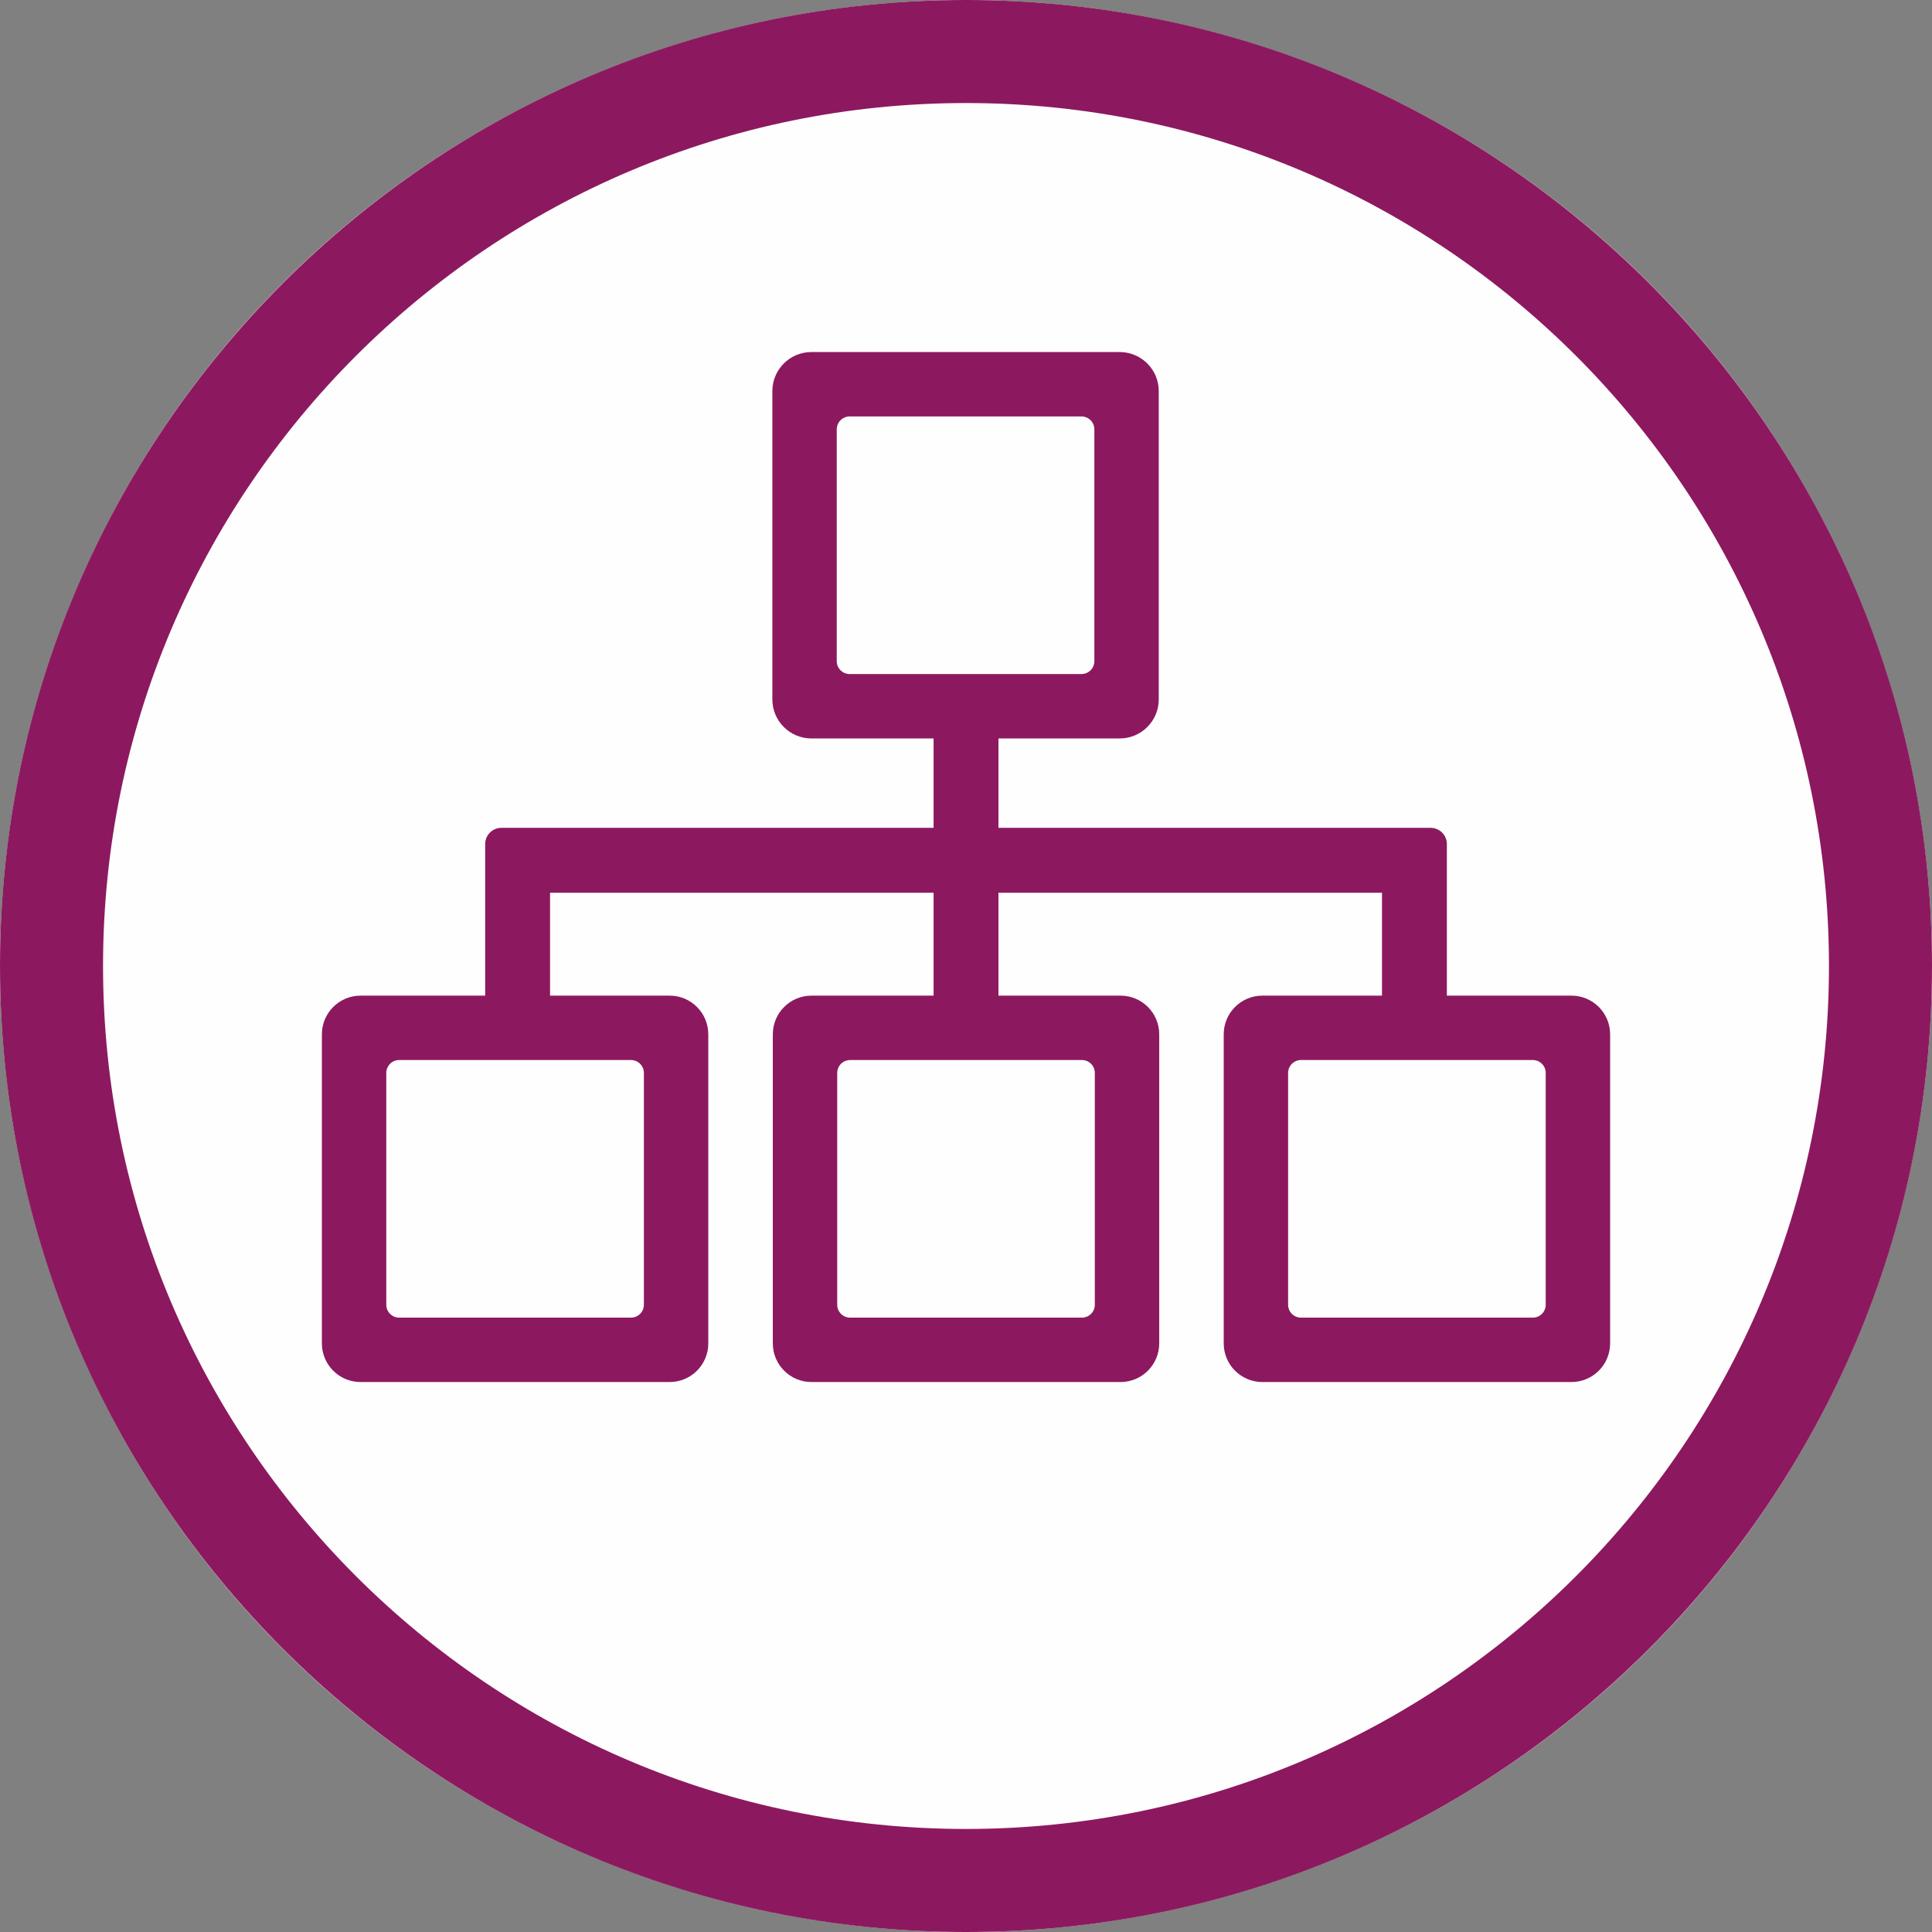 <?xml version="1.0" encoding="UTF-8" standalone="no"?>
<!DOCTYPE svg PUBLIC "-//W3C//DTD SVG 1.1//EN" "http://www.w3.org/Graphics/SVG/1.1/DTD/svg11.dtd">
<svg width="100%" height="100%" viewBox="0 0 300 300" version="1.1" xmlns="http://www.w3.org/2000/svg" xmlns:xlink="http://www.w3.org/1999/xlink" xml:space="preserve" xmlns:serif="http://www.serif.com/" style="fill-rule:evenodd;clip-rule:evenodd;stroke-linejoin:round;stroke-miterlimit:2;">
    <rect x="0" y="0" width="300" height="300" fill="#808080" stroke="none"/>
    <g>
        <circle cx="150" cy="150" r="150" style="fill:rgb(255,254,254);"/>
        <path d="M150,0C232.787,0 300,67.213 300,150C300,232.787 232.787,300 150,300C67.213,300 0,232.787 0,150C0,67.213 67.213,0 150,0ZM150,16C223.957,16 284,76.043 284,150C284,223.957 223.957,284 150,284C76.043,284 16,223.957 16,150C16,76.043 76.043,16 150,16Z" style="fill:rgb(140,25,95);"/>
        <g transform="matrix(1,0,0,1,0.003,-5.712)">
            <path d="M144.963,120.378L125.99,120.378C122.644,120.378 119.928,117.662 119.928,114.317L119.928,66.439C119.928,63.094 122.644,60.378 125.99,60.378L173.867,60.378C177.213,60.378 179.928,63.094 179.928,66.439L179.928,114.317C179.928,117.662 177.213,120.378 173.867,120.378L155.037,120.378L155.037,134.258L222.146,134.258C223.536,134.258 224.664,135.387 224.664,136.776L224.664,160.314L244.015,160.314C247.326,160.314 250.015,163.003 250.015,166.314L250.015,214.314C250.015,217.625 247.326,220.314 244.015,220.314L196.015,220.314C192.703,220.314 190.015,217.626 190.015,214.314L190.015,166.314C190.015,163.003 192.703,160.314 196.015,160.314L214.59,160.314L214.59,144.332L155.037,144.332L155.037,160.314L174,160.314C177.312,160.314 180,163.003 180,166.314L180,214.314C180,217.625 177.312,220.314 174,220.314L126,220.314C122.689,220.314 120,217.626 120,214.314L120,166.314C120,163.003 122.688,160.314 126,160.314L144.963,160.314L144.963,144.332L85.41,144.332L85.41,160.314L103.98,160.314C107.291,160.314 109.98,163.003 109.98,166.314L109.98,214.314C109.98,217.625 107.291,220.314 103.98,220.314L55.98,220.314C52.668,220.314 49.98,217.626 49.98,214.314L49.98,166.314C49.98,163.003 52.668,160.314 55.98,160.314L75.336,160.314L75.336,136.776C75.336,135.386 76.464,134.258 77.854,134.258L144.963,134.258L144.963,120.378ZM168,170.314L132,170.314C130.896,170.314 130,171.21 130,172.314L130,208.314C130,209.418 130.896,210.314 132,210.314L168,210.314C169.104,210.314 170,209.418 170,208.314L170,172.314C170,171.21 169.104,170.314 168,170.314ZM238.015,170.314L202.015,170.314C200.91,170.314 200.015,171.21 200.015,172.314L200.015,208.314C200.015,209.418 200.911,210.314 202.015,210.314L238.015,210.314C239.118,210.314 240.015,209.418 240.015,208.314L240.015,172.314C240.015,171.21 239.119,170.314 238.015,170.314ZM97.98,170.314L61.98,170.314C60.875,170.314 59.98,171.21 59.98,172.314L59.98,208.314C59.98,209.418 60.876,210.314 61.98,210.314L97.98,210.314C99.083,210.314 99.98,209.418 99.98,208.314L99.98,172.314C99.98,171.21 99.084,170.314 97.98,170.314ZM167.928,70.378L131.928,70.378C130.824,70.379 129.928,71.275 129.928,72.378L129.928,108.378C129.928,109.482 130.825,110.378 131.928,110.378L167.928,110.378C169.032,110.378 169.928,109.482 169.928,108.378L169.928,72.378C169.928,71.275 169.033,70.379 167.928,70.378Z" style="fill:rgb(140,25,95);"/>
        </g>
    </g>
</svg>
